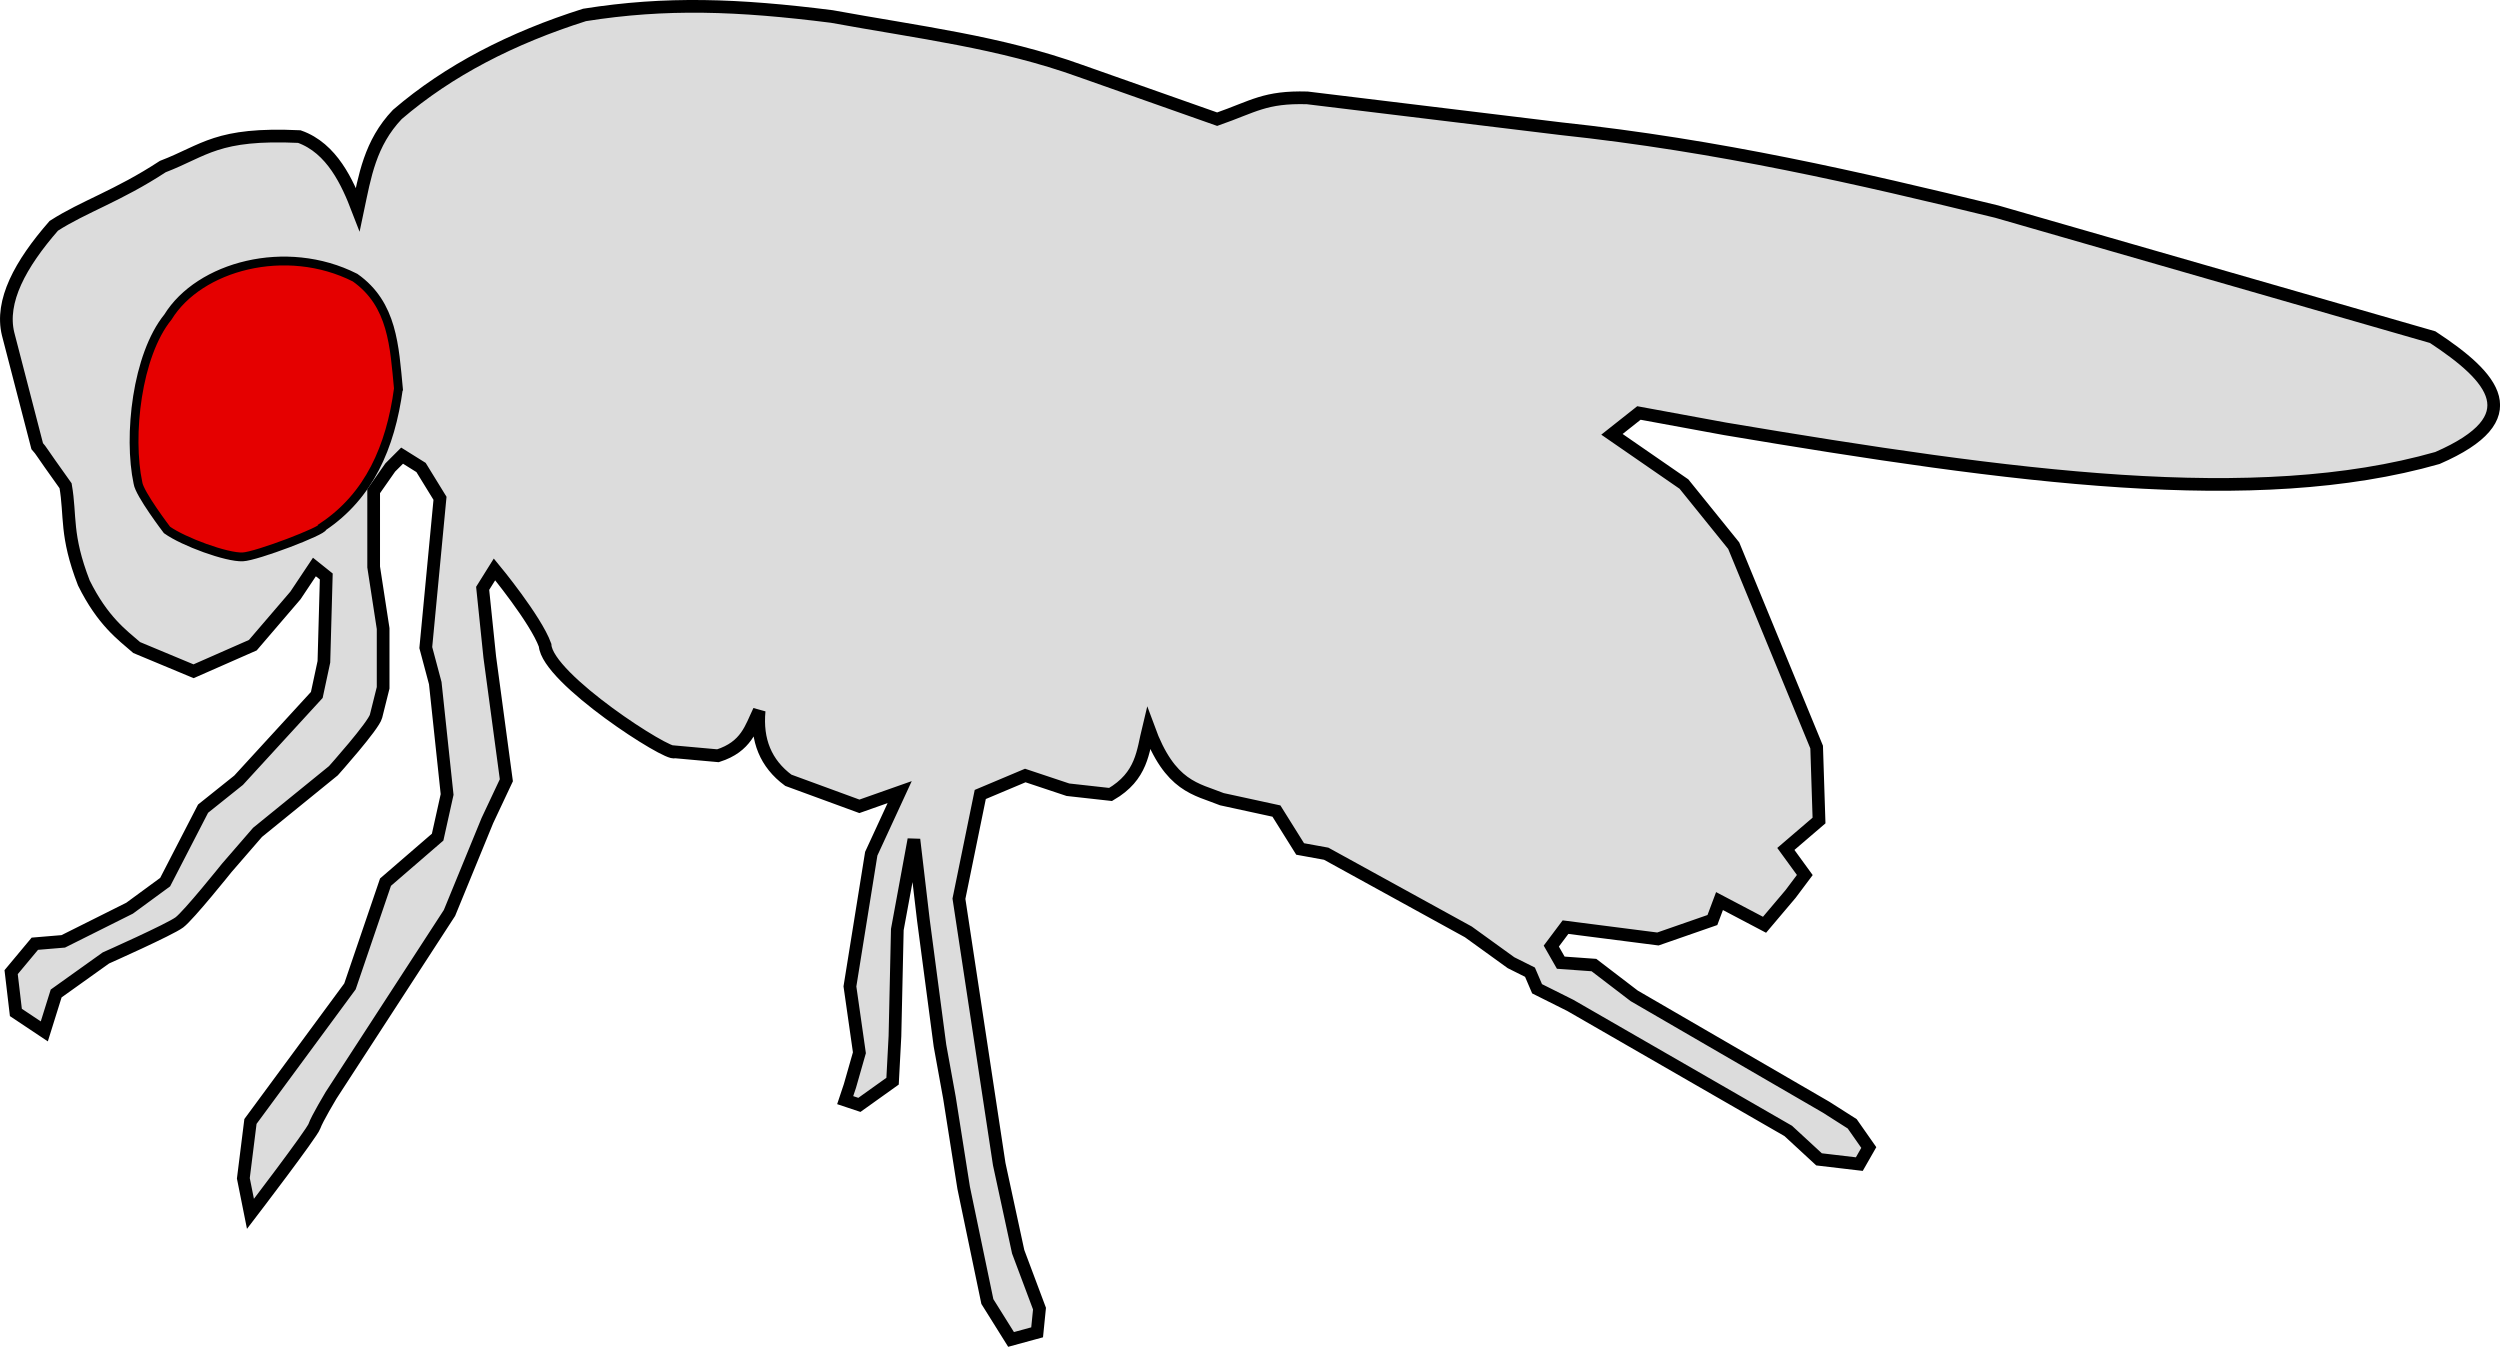 <?xml version="1.0" encoding="UTF-8" standalone="no"?>
<!-- Created with Inkscape (http://www.inkscape.org/) -->

<svg
   xmlns:dc="http://purl.org/dc/elements/1.1/"
   xmlns:cc="http://creativecommons.org/ns#"
   xmlns:rdf="http://www.w3.org/1999/02/22-rdf-syntax-ns#"
   xmlns:svg="http://www.w3.org/2000/svg"
   xmlns="http://www.w3.org/2000/svg"
   xmlns:sodipodi="http://sodipodi.sourceforge.net/DTD/sodipodi-0.dtd"
   xmlns:inkscape="http://www.inkscape.org/namespaces/inkscape"
   width="234.624mm"
   height="126.398mm"
   viewBox="0 0 234.624 126.398"
   version="1.1"
   id="svg8"
   inkscape:version="0.92.2 5c3e80d, 2017-08-06"
   sodipodi:docname="drosophila.svg">
  <defs
     id="defs2" />
  <sodipodi:namedview
     id="base"
     pagecolor="#ffffff"
     bordercolor="#666666"
     borderopacity="1.0"
     inkscape:pageopacity="0.0"
     inkscape:pageshadow="2"
     inkscape:zoom="1"
     inkscape:cx="385.2678"
     inkscape:cy="325.81808"
     inkscape:document-units="mm"
     inkscape:current-layer="layer1"
     showgrid="false"
     inkscape:window-width="1709"
     inkscape:window-height="927"
     inkscape:window-x="1546"
     inkscape:window-y="41"
     inkscape:window-maximized="0"
     fit-margin-top="0"
     fit-margin-left="0"
     fit-margin-right="0"
     fit-margin-bottom="0" />
  <g
     inkscape:label="レイヤー 1"
     inkscape:groupmode="layer"
     id="layer1"
     transform="translate(-199.94,-25.542)">
    <g
       id="g908">
      <path
         style="fill:#dcdcdc;fill-opacity:1;stroke:#000000;stroke-width:1.192px;stroke-linecap:butt;stroke-linejoin:miter;stroke-opacity:1"
         d="m 241.234,72.308 -1.334,14.009 0.889,3.336 1.112,10.451 -0.889,4.003 -4.892,4.225 -3.336,9.784 -9.339,12.675 -0.667,5.337 0.667,3.335 c 0,0 5.782,-7.56 6.004,-8.228 0.222,-0.667 1.557,-2.891 1.557,-2.891 l 11.118,-17.122 3.558,-8.672 1.779,-3.78 -1.557,-11.563 -0.667,-6.449 1.112,-1.779 c 0,0 3.858,4.67 4.747,7.116 0.193,3.143 11.666,10.493 12.153,10.007 l 4.072,0.367 c 2.672,-0.853 3.089,-2.609 3.864,-4.221 -0.262,2.762 0.617,4.952 2.738,6.522 l 6.671,2.446 3.78,-1.334 -2.668,5.782 -2.001,12.453 0.889,6.226 -0.889,3.113 -0.445,1.334 1.334,0.445 3.113,-2.224 0.223,-4.225 0.223,-10.007 1.557,-8.45 0.889,7.56 1.557,11.785 0.889,4.892 1.334,8.45 2.224,10.674 2.224,3.558 2.446,-0.667 0.223,-2.224 -2.001,-5.337 -1.779,-8.228 -3.78,-24.905 2.001,-9.784 4.225,-1.779 4.003,1.334 4.003,0.445 c 2.972,-1.729 3.023,-4.025 3.558,-6.226 2.022,5.533 4.491,5.698 6.893,6.671 l 5.114,1.112 2.224,3.558 2.446,0.445 13.342,7.338 4.003,2.891 1.779,0.889 0.667,1.557 3.113,1.557 20.458,11.785 2.891,2.668 3.78,0.445 0.889,-1.557 -1.557,-2.224 -2.446,-1.557 -18.012,-10.451 -3.78,-2.891 -3.113,-0.223 -0.889,-1.557 1.334,-1.779 8.672,1.112 5.114,-1.779 0.667,-1.779 4.225,2.224 2.446,-2.891 1.334,-1.779 -1.779,-2.446 3.113,-2.668 -0.223,-6.893 -4.67,-11.341 -3.113,-7.56 -4.67,-5.782 -6.757,-4.668 2.532,-2.003 8.079,1.487 c 27.113,4.558 49.769,7.614 66.859,2.738 8.684,-3.78 5.31,-7.56 -0.445,-11.341 L 387.33,45.401 c -12.94,-3.153 -26.024,-6.191 -40.916,-7.783 l -23.793,-2.891 c -3.97,-0.11 -5.017,0.801 -8.45,2.001 l -12.822,-4.525 c -7.577,-2.732 -15.225,-3.623 -23.349,-5.114 -8.826,-1.115 -15.567,-1.359 -23.202,-0.145 -6.81,2.158 -12.742,5.196 -17.567,9.339 -2.572,2.704 -3.06,5.825 -3.711,8.914 -0.96,-2.495 -2.414,-5.753 -5.49,-6.837 -7.762,-0.36 -8.831,1.285 -12.813,2.815 -4.224,2.764 -7.406,3.743 -10.229,5.559 v 0 c -3.157,3.617 -5.029,7.085 -4.288,10.145 l 2.731,10.535 c 0.527,0.609 0,0 2.664,3.718 0.499,2.86 -0.036,4.604 1.714,9.121 1.771,3.57 3.586,4.871 4.961,6.062 l 5.337,2.224 5.559,-2.446 4.003,-4.67 1.779,-2.668 1.112,0.889 -0.222,8.005 -0.667,3.113 -7.338,8.005 -3.336,2.668 -3.558,6.893 -3.336,2.446 -6.226,3.113 -2.668,0.223 -2.224,2.668 0.445,3.78 2.668,1.779 1.112,-3.558 4.67,-3.336 c 0,0 6.004,-2.668 6.893,-3.336 0.889,-0.667 4.447,-5.114 4.447,-5.114 l 2.891,-3.336 v 0 l 7.116,-5.782 c 0,0 3.78,-4.225 4.003,-5.114 0.222,-0.889 0.667,-2.668 0.667,-2.668 v -5.559 l -0.889,-5.782 V 74.086 71.64 l 1.557,-2.224 1.112,-1.112 1.779,1.112 z"
         id="path898"
         inkscape:connector-curvature="0"
         sodipodi:nodetypes="ccccccccccccccccccccccccccccccccccccccccccccccccccccccccccccccccccccccccccccccccccccccccccccccccccccccccccccccccccccccccccccccccccccccccccc" />
      <path
         style="fill:#e50000;fill-opacity:1;stroke:#000000;stroke-width:0.827px;stroke-linecap:butt;stroke-linejoin:miter;stroke-opacity:1"
         d="m 237.332,62.02 c -0.745,5.501 -2.767,10.069 -7.088,12.957 0.107,0.358 -6.232,2.775 -7.528,2.829 -1.507,0.062 -5.519,-1.406 -7.103,-2.528 0,0 -2.579,-3.379 -2.725,-4.403 -0.939,-4.414 -0.108,-11.984 2.813,-15.579 2.933,-4.769 11.078,-6.982 17.563,-3.697 3.546,2.501 3.685,6.462 4.069,10.42 z"
         id="path900"
         inkscape:connector-curvature="0"
         sodipodi:nodetypes="ccscccccc" />
    </g>
  </g>
</svg>
